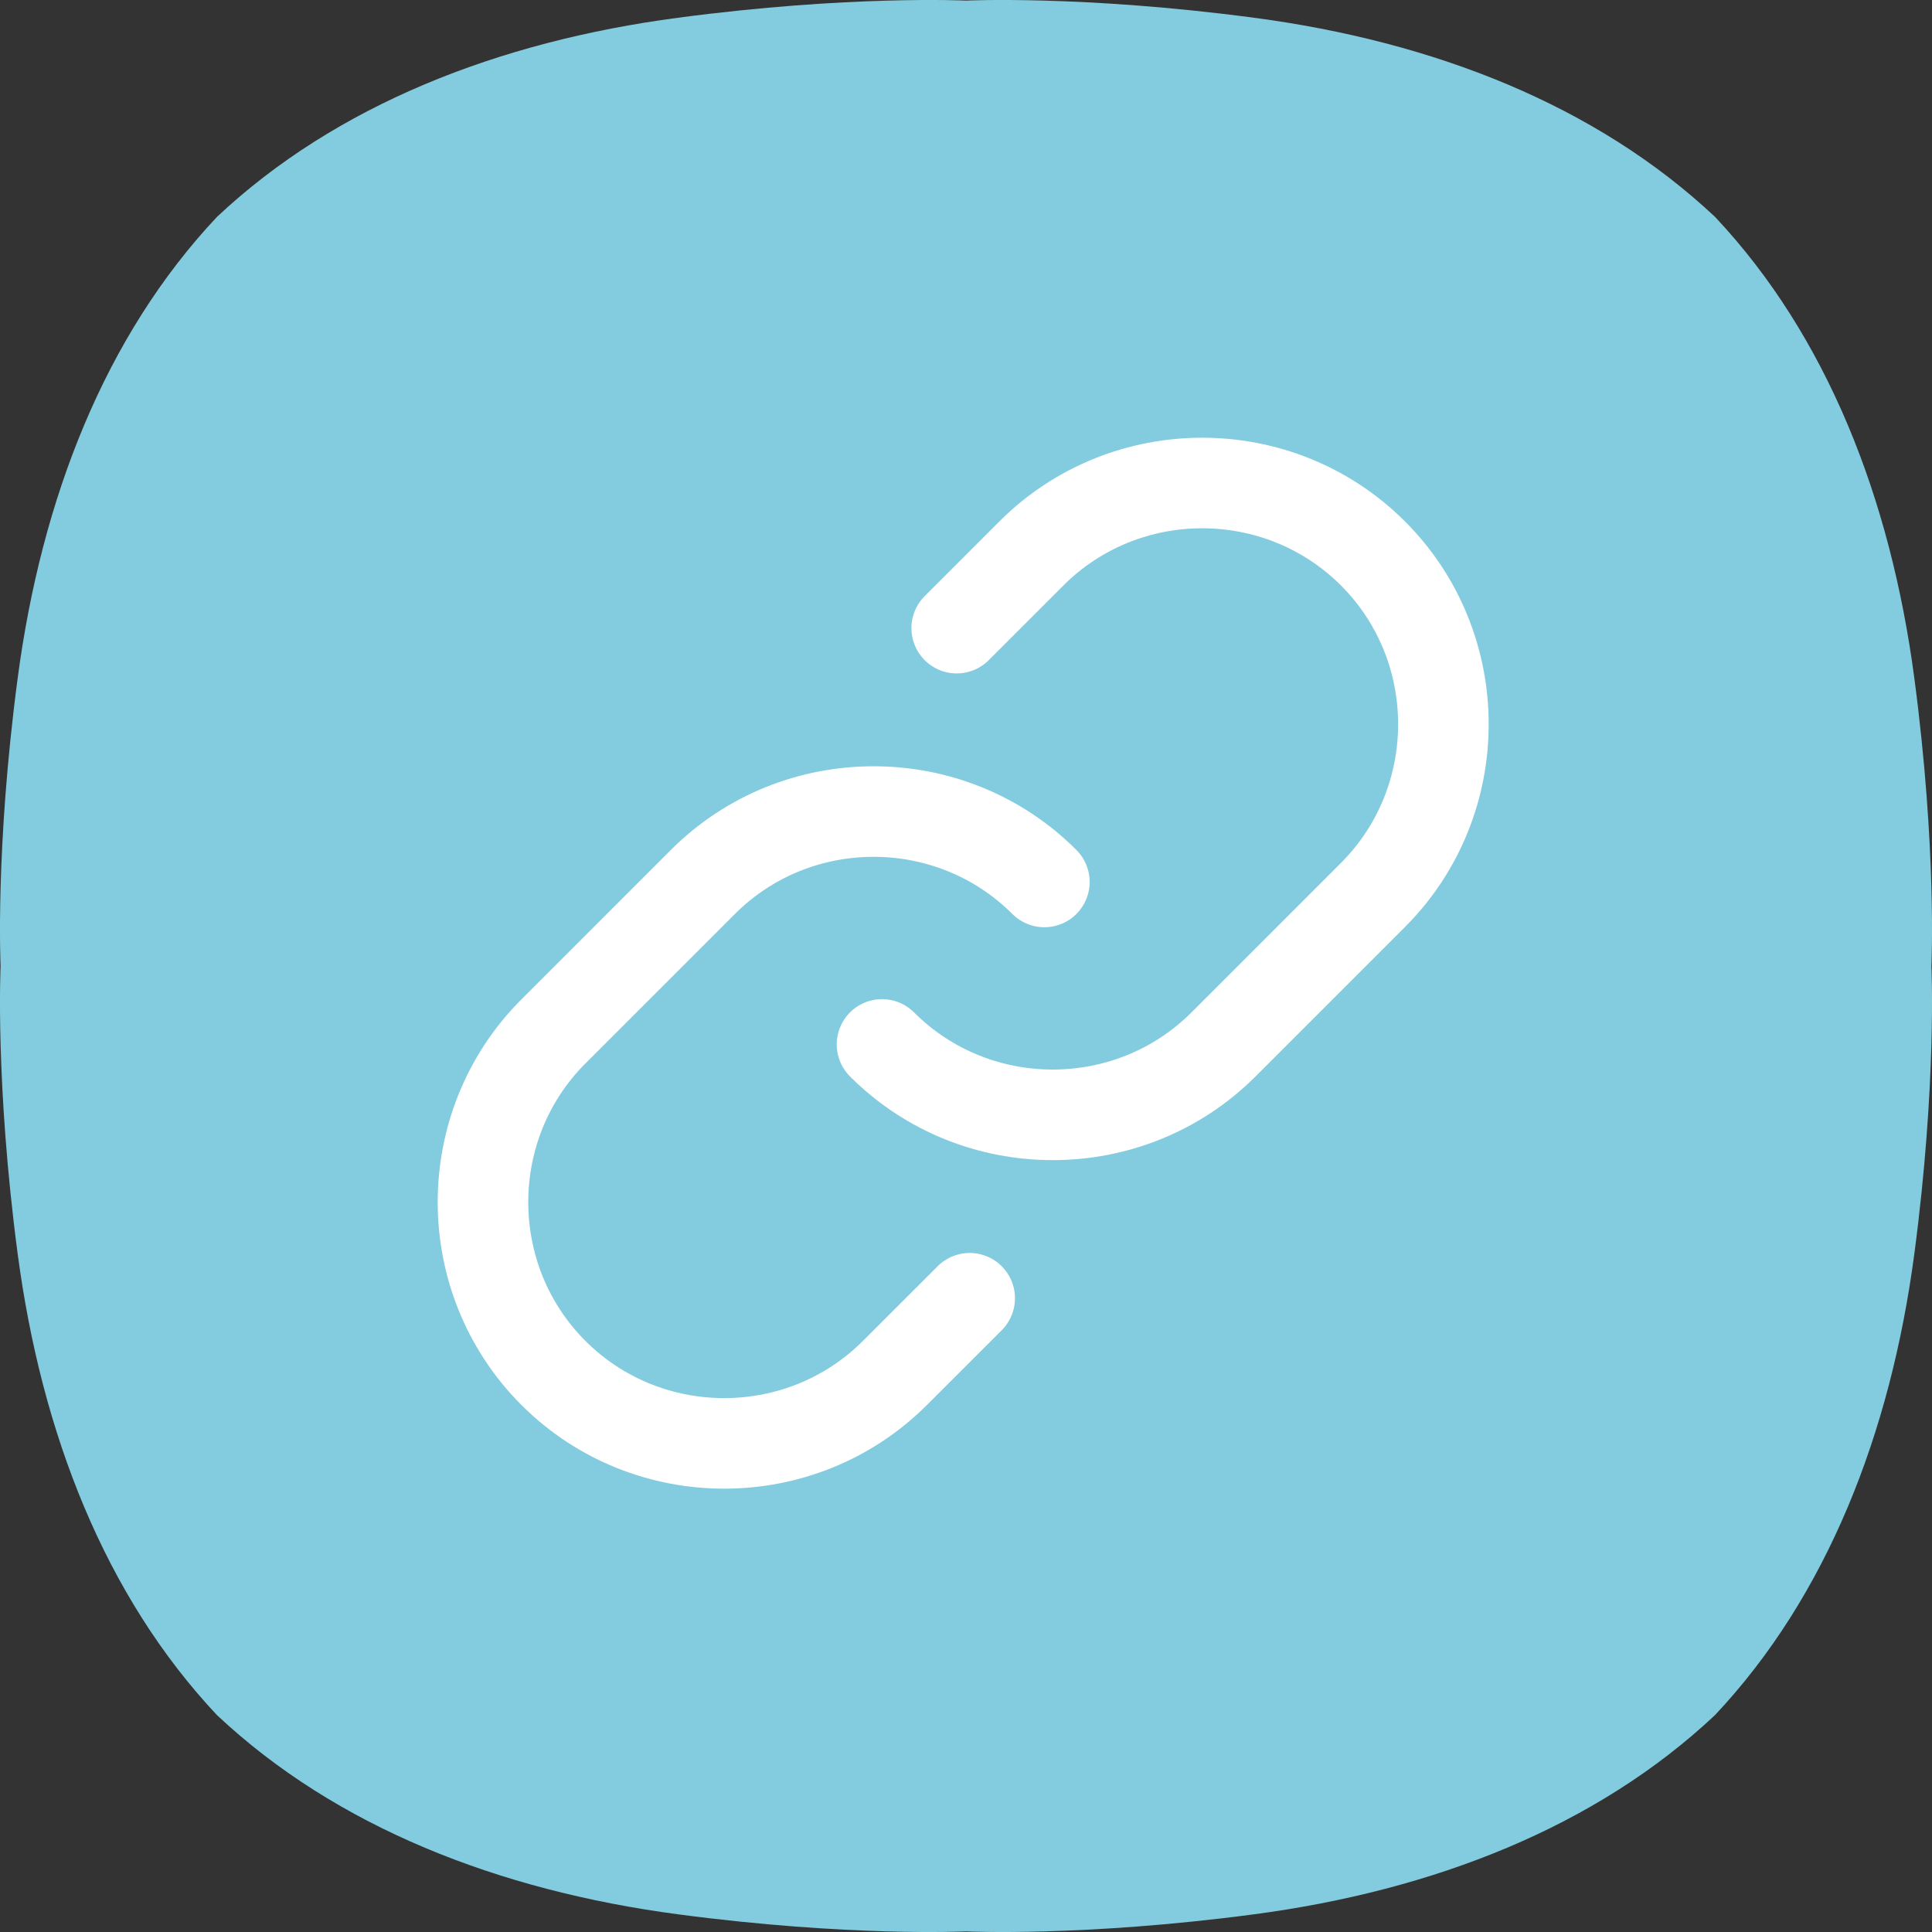 <?xml version="1.0" encoding="UTF-8" standalone="no"?>
<svg
   width="32"
   height="32"
   viewBox="0 0 32 32"
   fill="none"
   version="1.1"
   id="svg28"
   sodipodi:docname="account_linking.svg"
   xmlns:inkscape="http://www.inkscape.org/namespaces/inkscape"
   xmlns:sodipodi="http://sodipodi.sourceforge.net/DTD/sodipodi-0.dtd"
   xmlns="http://www.w3.org/2000/svg"
   xmlns:svg="http://www.w3.org/2000/svg">
  <rect x="0" y="0" width="32" height="32" fill="#333333" stroke="none"/>
  <sodipodi:namedview
     id="namedview30"
     pagecolor="#ffffff"
     bordercolor="#666666"
     borderopacity="1.0"
     inkscape:showpageshadow="2"
     inkscape:pageopacity="0.0"
     inkscape:pagecheckerboard="0"
     inkscape:deskcolor="#d1d1d1" />
  <g
     clip-path="url(#clip0_1_475)"
     id="g21">
    <path
       d="m 28.407,3.593 c -1.973,-1.854 -4.665,-2.906 -7.637,-3.299 -2.838,-0.377 -4.77,-0.284 -4.77,-0.284 0,0 -1.933,-0.093 -4.77,0.284 -2.972,0.393 -5.664,1.445 -7.637,3.299 -1.854,1.972 -2.906,4.665 -3.3,7.637 -0.376,2.837 -0.283,4.77 -0.283,4.77 0,0 -0.093,1.932 0.283,4.77 0.394,2.971 1.446,5.664 3.3,7.637 1.973,1.854 4.665,2.906 7.637,3.3 2.837,0.376 4.77,0.283 4.77,0.283 0,0 1.932,0.093 4.77,-0.283 2.972,-0.394 5.664,-1.446 7.636,-3.3 1.855,-1.973 2.907,-4.666 3.301,-7.637 0.376,-2.838 0.283,-4.77 0.283,-4.77 0,0 0.093,-1.933 -0.283,-4.77 -0.394,-2.972 -1.446,-5.665 -3.3,-7.637 z"
       fill="#83ccdf"
       id="path17" />
    <path
       d="m 16.061,21.503 -1.238,1.237 c -1.555,1.556 -4.101,1.556 -5.657,0 -1.555,-1.555 -1.555,-4.101 0,-5.656 L 11.642,14.608 c 1.555,-1.555 4.101,-1.555 5.656,0 m -1.452,-4.204 1.237,-1.237 c 1.556,-1.556 4.102,-1.556 5.658,0 1.555,1.555 1.555,4.101 0,5.656 l -2.476,2.476 c -1.555,1.555 -4.101,1.555 -5.656,0"
       stroke="#ffffff"
       stroke-width="1.5"
       stroke-linecap="round"
       stroke-linejoin="round"
       id="path19" />
  </g>
  <defs
     id="defs26">
    <clipPath
       id="clip0_1_475">
      <rect
         width="32"
         height="32"
         fill="#ffffff"
         id="rect23"
         x="0"
         y="0" />
    </clipPath>
  </defs>
</svg>
